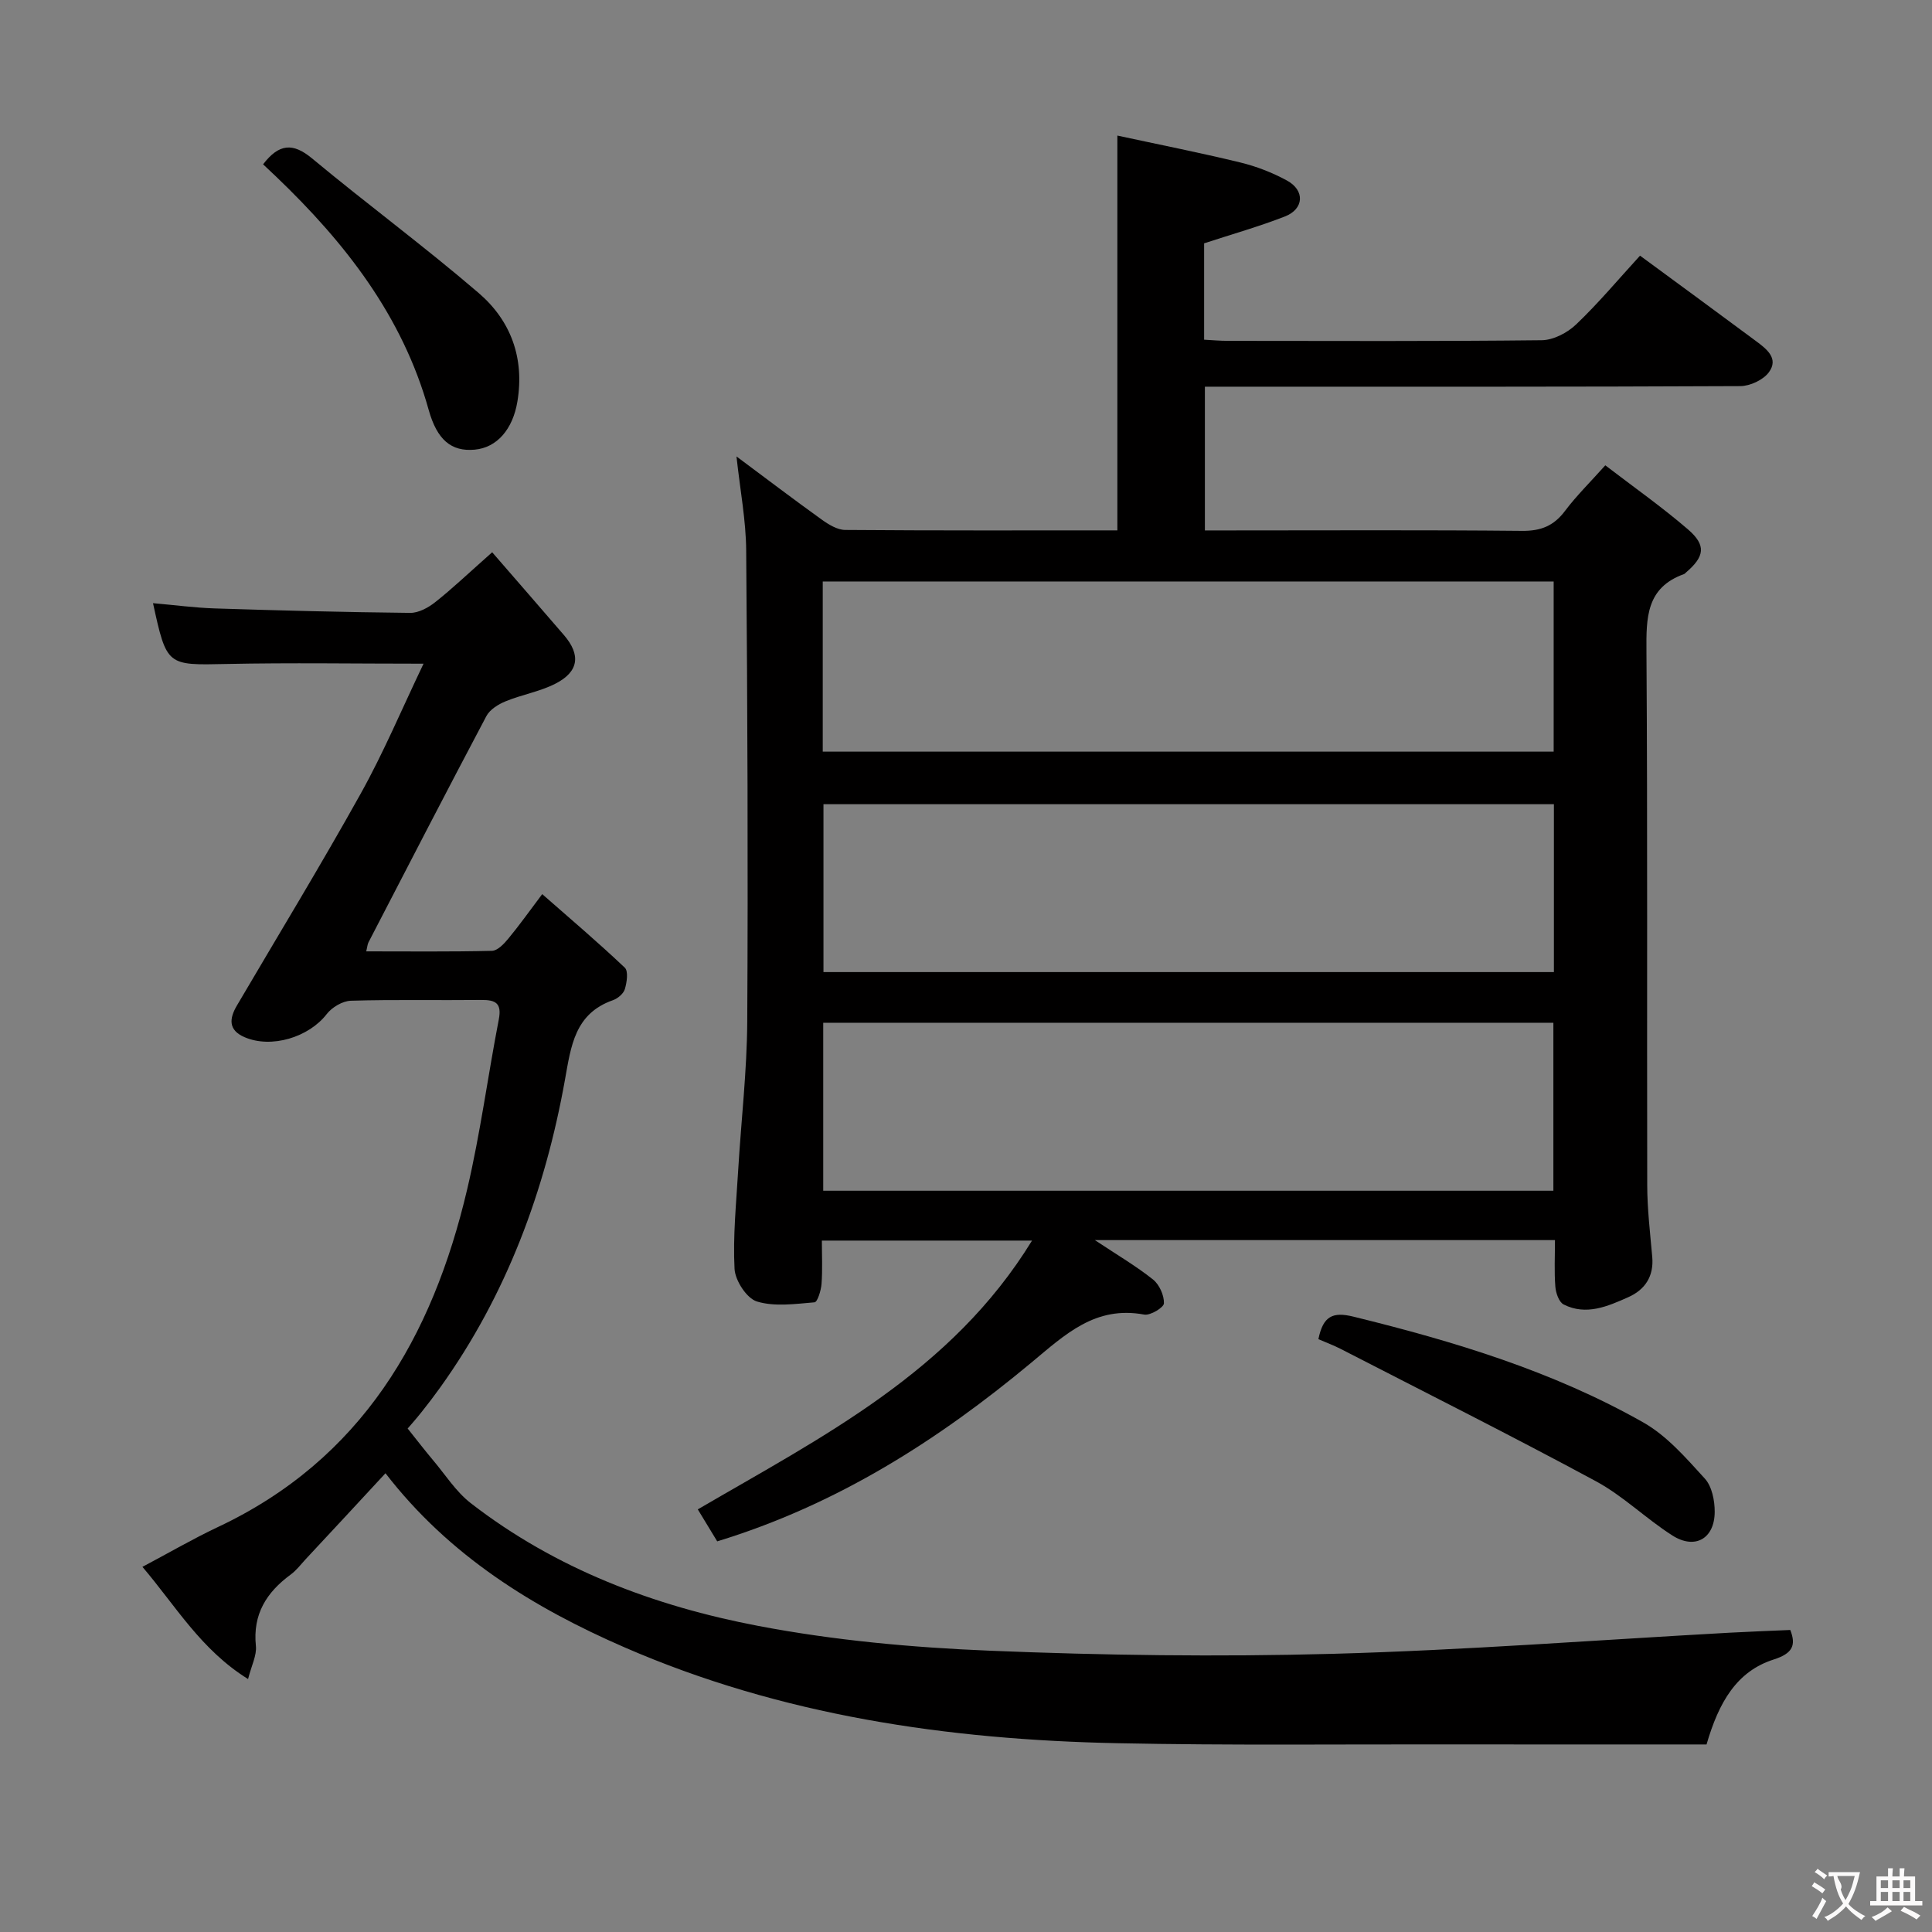 <svg enable-background="new 0 0 400 400" viewBox="0 0 400 400" xmlns="http://www.w3.org/2000/svg"><rect x="0" y="0" width="400" height="400" fill="#808080" stroke="none"/><g fill="#010000"><path d="m152.48 94.5c6.19 4.61 11.87 8.93 17.67 13.09 1.42 1.02 3.22 2.12 4.85 2.13 18.65.15 37.3.09 56.34.09 0-26.99 0-53.69 0-81.74 8.46 1.83 16.97 3.51 25.38 5.55 3.36.81 6.69 2.1 9.72 3.75 3.77 2.05 3.56 5.9-.42 7.45-5.36 2.09-10.92 3.66-16.72 5.56v19.95c1.67.09 3.29.24 4.91.24 21.67.02 43.33.11 64.99-.13 2.42-.03 5.31-1.54 7.12-3.27 4.57-4.35 8.64-9.22 13.23-14.24 8.02 5.9 16.03 11.76 24 17.68 2.17 1.61 4.79 3.59 2.68 6.46-1.17 1.59-3.89 2.86-5.92 2.87-35 .17-70 .12-104.99.12-1.82 0-3.64 0-5.86 0v29.76h5.17c20.17 0 40.33-.11 60.5.09 3.89.04 6.56-1.03 8.88-4.12 2.38-3.16 5.23-5.96 8.35-9.45 5.88 4.51 11.71 8.61 17.09 13.24 3.86 3.32 3.49 5.64-.41 8.97-.13.11-.24.26-.39.31-7.84 2.81-7.82 9.04-7.77 16 .25 36.83.08 73.66.16 110.49.01 4.96.6 9.92 1.04 14.87.36 4.05-1.51 6.82-4.99 8.36-4.25 1.89-8.7 3.85-13.35 1.5-.97-.49-1.62-2.37-1.72-3.67-.25-3.11-.08-6.26-.08-9.66-31.65 0-62.84 0-95.26 0 4.71 3.13 8.57 5.39 12.03 8.15 1.32 1.05 2.32 3.28 2.27 4.94-.03.87-2.82 2.56-4.08 2.33-10.14-1.88-16.34 4.1-23.39 9.96-19.26 16.03-40.22 29.42-65.02 36.99-1.27-2.09-2.6-4.28-4.02-6.62 25.79-15.06 52.5-28.41 69.2-55.65-14.9 0-28.9 0-43.51 0 0 3.08.15 6.03-.07 8.96-.1 1.36-.84 3.77-1.45 3.82-3.98.33-8.26.95-11.93-.17-2.11-.65-4.5-4.33-4.63-6.75-.35-6.76.35-13.59.75-20.38.61-10.28 1.82-20.56 1.88-30.84.18-32.49.05-64.99-.22-97.48-.04-6.25-1.25-12.5-2.01-19.51zm17.86 61.12h151.33c0-11.97 0-23.55 0-35.23-50.57 0-100.87 0-151.33 0zm151.38 10.88c-50.59 0-100.81 0-151.23 0v34.76h151.23c0-11.62 0-22.91 0-34.76zm-151.28 80.03h151.17c0-11.81 0-23.21 0-34.78-50.54 0-100.75 0-151.17 0z"/><path d="m87.69 137.41c-14.3 0-27.56-.22-40.81.06-12.31.26-12.36.45-15.2-12.59 4.37.38 8.59.95 12.82 1.09 13.47.43 26.95.78 40.42.92 1.74.02 3.76-1.08 5.2-2.23 3.51-2.77 6.75-5.87 11.78-10.32 5.05 5.82 9.97 11.47 14.86 17.15 3.53 4.1 3.09 7.58-1.77 10.06-3.21 1.64-6.92 2.26-10.29 3.64-1.52.62-3.28 1.7-4 3.07-8.24 15.56-16.31 31.21-24.41 46.84-.21.41-.23.92-.47 1.87 8.83 0 17.43.1 26.03-.11 1.15-.03 2.48-1.42 3.36-2.49 2.23-2.68 4.25-5.53 7.05-9.25 5.87 5.15 11.63 10.04 17.1 15.23.76.72.43 3.03.01 4.43-.28.95-1.47 1.95-2.47 2.3-7.92 2.78-8.68 9.51-9.93 16.47-4.12 22.99-12.09 44.52-25.8 63.67-1.26 1.76-2.57 3.48-3.92 5.17-1.21 1.52-2.51 2.97-2.85 3.37 2.12 2.66 3.65 4.65 5.27 6.57 2.54 3.01 4.73 6.5 7.78 8.87 17.58 13.63 38 21.32 59.5 25.42 15.75 3.01 31.91 4.48 47.95 5.14 23.61.97 47.29 1.29 70.9.65 27.41-.75 54.78-2.86 82.17-4.37 4.15-.23 8.3-.38 12.69-.57 1.24 3.18.48 4.86-3.43 6.11-7.66 2.45-11.35 8.8-13.91 17.59-17.46 0-35.25.02-53.03-.01-22.99-.04-46 .23-68.98-.25-35.11-.72-69.58-5.73-102.02-19.85-18.85-8.2-36.29-18.94-49.48-36.04-5.52 5.98-11.01 11.88-16.5 17.77-1.02 1.1-1.94 2.34-3.13 3.21-5.01 3.68-7.88 8.22-7.2 14.78.2 1.95-.91 4.03-1.62 6.85-9.76-6.07-14.93-15.08-21.87-23.23 5.46-2.89 10.41-5.78 15.58-8.22 29.82-14.03 44.46-39.33 51.65-69.93 2.73-11.6 4.28-23.47 6.55-35.18.65-3.35-.63-4.07-3.62-4.04-9 .1-18-.11-26.99.16-1.74.05-3.94 1.36-5.03 2.78-3.7 4.78-11.43 7.17-17.01 4.76-3.38-1.46-3.16-3.84-1.58-6.53 8.57-14.6 17.39-29.07 25.63-43.87 4.73-8.48 8.51-17.49 13.02-26.92z"/><path d="m54.47 34.02c3.29-4.29 6.17-4.52 10.14-1.22 11.37 9.45 23.29 18.24 34.5 27.87 6.65 5.71 9.51 13.45 8.01 22.48-.95 5.69-4.19 9.53-8.86 9.95-4.81.43-7.77-2.01-9.51-8.25-5.42-19.43-17.3-34.61-31.55-48.25-.83-.8-1.66-1.57-2.73-2.58z"/><path d="m272.96 277.26c.98-4.82 2.99-5.71 7.26-4.66 20.83 5.11 41.29 11.29 60.02 21.91 4.89 2.77 8.86 7.38 12.73 11.62 1.47 1.61 2.05 4.55 2.04 6.88-.02 5.56-4.09 7.88-8.77 4.89-5.45-3.47-10.18-8.18-15.83-11.23-17.48-9.43-35.24-18.34-52.91-27.43-1.42-.72-2.95-1.29-4.54-1.98z"/></g><path d="m377.9 391.2c-.2.3-.4.5-.6.8-.7-.6-1.4-1-2.2-1.5.2-.3.4-.5.5-.8.6.4 1.4.8 2.3 1.5zm-1.8 6.1c-.2-.2-.5-.4-.9-.6.4-.6.8-1.2 1.2-1.9s.7-1.3.9-1.9c.3.3.5.5.8.7-.7 1.3-1.4 2.6-2 3.7zm2.2-9c-.3.3-.5.5-.6.8-.6-.6-1.3-1.1-2-1.5.3-.3.5-.5.6-.7.6.5 1.3.9 2 1.4zm.3.2v-.9h2 4.5c-.3 1.3-.6 2.5-1 3.6s-.9 2.1-1.4 3c.4.5 1 1 1.6 1.4s1.2.8 1.9 1.1c-.3.2-.5.4-.8.8-.4-.3-1-.7-1.6-1.2s-1.2-1.1-1.6-1.6c-.5.6-1.1 1.1-1.7 1.6s-1.4.9-2.1 1.4c-.1-.3-.3-.5-.7-.8.6-.2 1.2-.5 1.9-1s1.4-1.1 2-1.8c-.5-.8-.9-1.6-1.2-2.5s-.6-2-.8-3.2c-.4.1-.7.1-1 .1zm2.5 2.7c.3 1 .7 1.7 1 2.2.3-.5.6-1.1 1-2s.6-1.9.9-3h-3.2-.4c.1.9 1.3 1.8.7 2.8z" fill="#fbfafa"/><path d="m396.5 388.5v1.5 3.6h1.5v.9c-.4 0-1 0-1.7 0h-7.9c-.5 0-.9 0-1.2 0v-.9h1.3v-3.5c0-.7 0-1.2 0-1.6h2.4c0-.8 0-1.4 0-1.7h1c0 .3-.1.8-.1 1.7h1.5c0-.8 0-1.4 0-1.7h1c0 .3-.1.9-.1 1.7zm-8.2 9.2c-.2-.3-.5-.5-.8-.8.8-.3 1.4-.6 1.9-.9s1-.7 1.4-1.1c.3.3.6.5.9.8-1.6 1-2.8 1.6-3.4 2zm2.6-6.8v-1.6h-1.5v1.6zm0 2.7v-1.9h-1.5v1.9zm2.4-2.7v-1.6h-1.5v1.6zm0 2.7v-1.9h-1.5v1.9zm.2 2 .7-.8c.4.2.9.5 1.6.8s1.3.7 1.8 1c-.3.3-.5.5-.8.8-.4-.3-1.5-1-3.3-1.8zm2-4.7v-1.6h-1.4v1.6zm0 2.7v-1.9h-1.4v1.9z" fill="#fbfafa"/></svg>